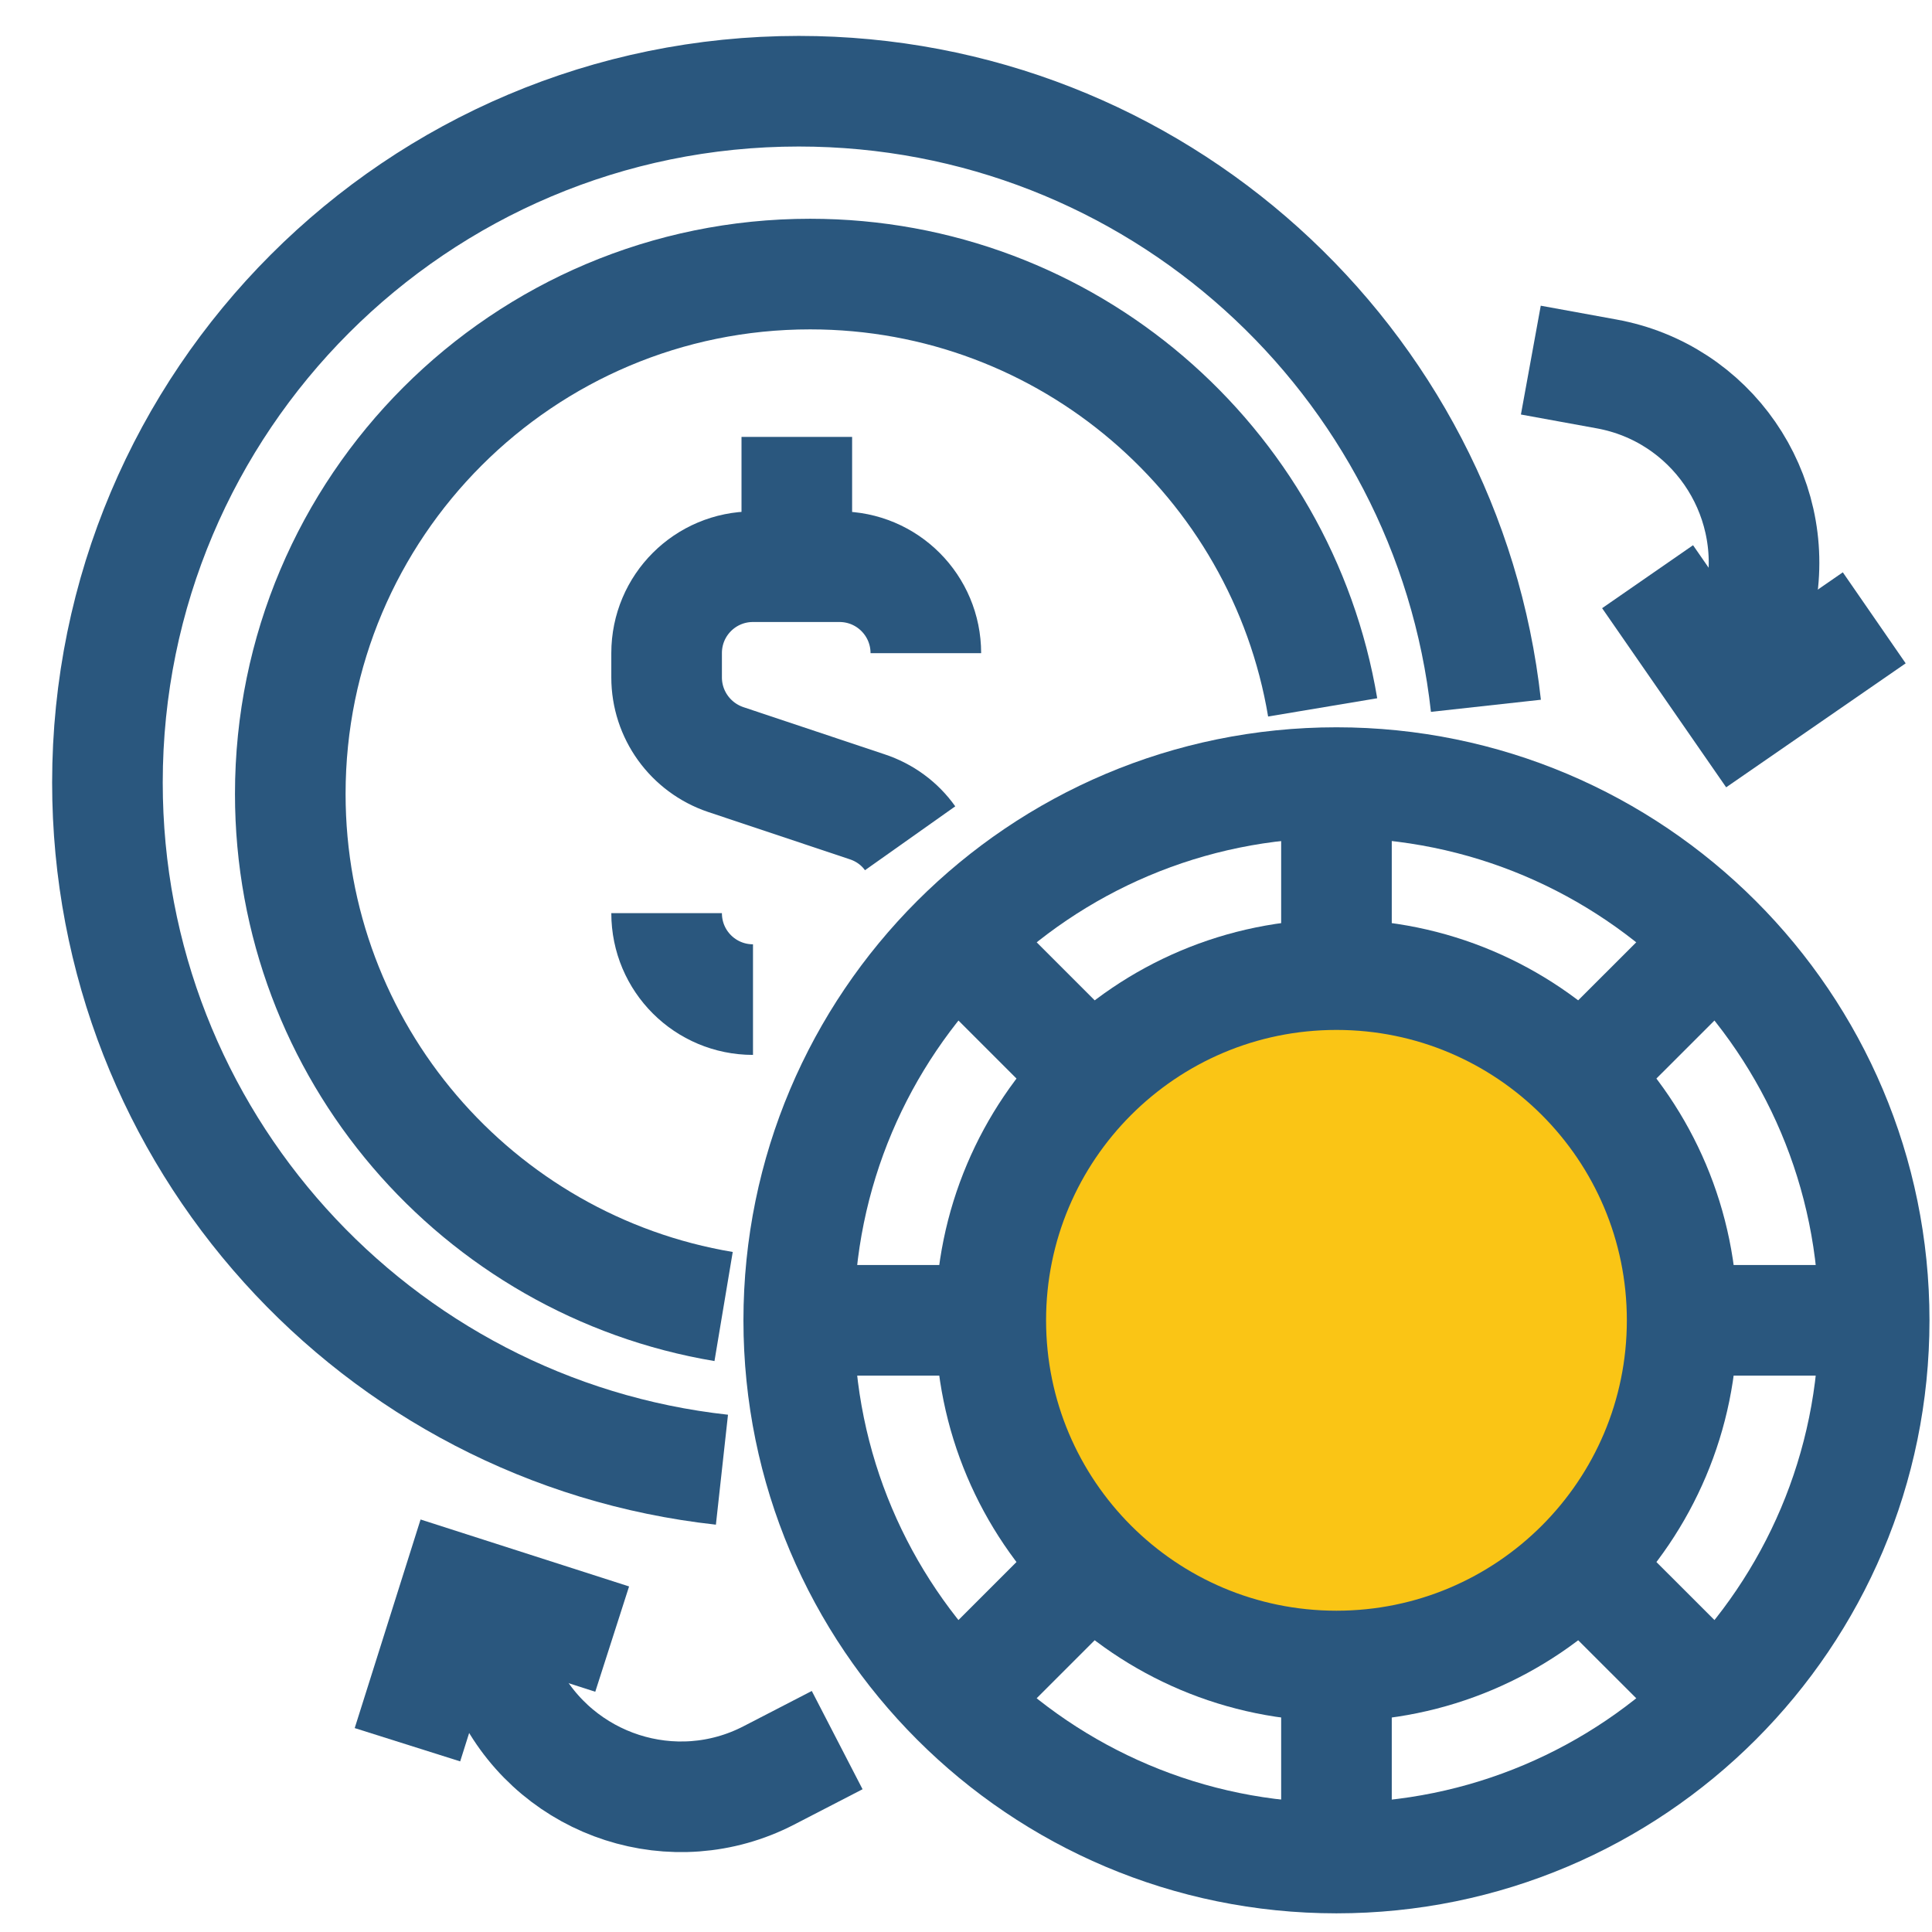 <svg width="28" height="28" viewBox="0 0 28 28" fill="none" xmlns="http://www.w3.org/2000/svg">
<path d="M19.369 26.928C23.673 26.928 27.162 23.439 27.162 19.135C27.162 14.831 23.673 11.342 19.369 11.342C15.065 11.342 11.576 14.831 11.576 19.135C11.576 23.439 15.065 26.928 19.369 26.928Z" stroke="#2A577E" stroke-width="1.603" stroke-miterlimit="10"/>
<path d="M19.369 24.145C22.136 24.145 24.379 21.902 24.379 19.135C24.379 16.368 22.136 14.125 19.369 14.125C16.602 14.125 14.359 16.368 14.359 19.135C14.359 21.902 16.602 24.145 19.369 24.145Z" fill="#FAC515" stroke="#2A577E" stroke-width="1.603" stroke-miterlimit="10"/>
<path d="M10.463 21.3C5.453 20.749 1.557 16.502 1.557 11.342C1.557 5.809 6.043 1.322 11.576 1.322C16.736 1.322 20.983 5.219 21.535 10.229" stroke="#2A577E" stroke-width="1.603" stroke-miterlimit="10"/>
<path d="M10.487 18.935C6.92 18.338 4.207 15.238 4.207 11.506C4.207 7.343 7.582 3.972 11.741 3.972C15.473 3.972 18.572 6.686 19.169 10.252" stroke="#2A577E" stroke-width="1.603" stroke-miterlimit="10"/>
<path d="M6.616 23.031L7.385 24.523C8.092 25.892 9.773 26.438 11.142 25.731L12.133 25.219" stroke="#2A577E" stroke-width="1.603" stroke-miterlimit="10"/>
<path d="M5.905 25.286L6.617 23.031L8.872 23.755" stroke="#2A577E" stroke-width="1.603" stroke-miterlimit="10"/>
<path d="M25.22 10.296L25.521 8.654C25.794 7.139 24.792 5.692 23.283 5.419L22.186 5.219" stroke="#2A577E" stroke-width="1.603" stroke-miterlimit="10"/>
<path d="M27.163 8.954L25.22 10.296L23.878 8.358" stroke="#2A577E" stroke-width="1.603" stroke-miterlimit="10"/>
<path d="M19.369 11.342V14.125" stroke="#2A577E" stroke-width="1.603" stroke-miterlimit="10"/>
<path d="M19.369 24.145V26.928" stroke="#2A577E" stroke-width="1.603" stroke-miterlimit="10"/>
<path d="M24.88 13.624L22.909 15.594" stroke="#2A577E" stroke-width="1.603" stroke-miterlimit="10"/>
<path d="M15.828 22.675L13.858 24.645" stroke="#2A577E" stroke-width="1.603" stroke-miterlimit="10"/>
<path d="M27.161 19.135H24.377" stroke="#2A577E" stroke-width="1.603" stroke-miterlimit="10"/>
<path d="M14.358 19.135H11.575" stroke="#2A577E" stroke-width="1.603" stroke-miterlimit="10"/>
<path d="M13.858 13.624L15.828 15.594" stroke="#2A577E" stroke-width="1.603" stroke-miterlimit="10"/>
<path d="M22.909 22.675L24.88 24.645" stroke="#2A577E" stroke-width="1.603" stroke-miterlimit="10"/>
<path d="M13.19 12.149C13.04 11.937 12.822 11.776 12.566 11.692L10.518 11.008C10.006 10.835 9.661 10.357 9.661 9.817V9.466C9.661 8.77 10.223 8.213 10.913 8.213H12.165C12.861 8.213 13.418 8.776 13.418 9.466" stroke="#2A577E" stroke-width="1.603" stroke-miterlimit="10"/>
<path d="M9.661 13.234C9.661 13.93 10.223 14.487 10.913 14.487" stroke="#2A577E" stroke-width="1.603" stroke-miterlimit="10"/>
<path d="M11.548 8.213V6.332" stroke="#2A577E" stroke-width="1.603" stroke-miterlimit="10"/>
</svg>
